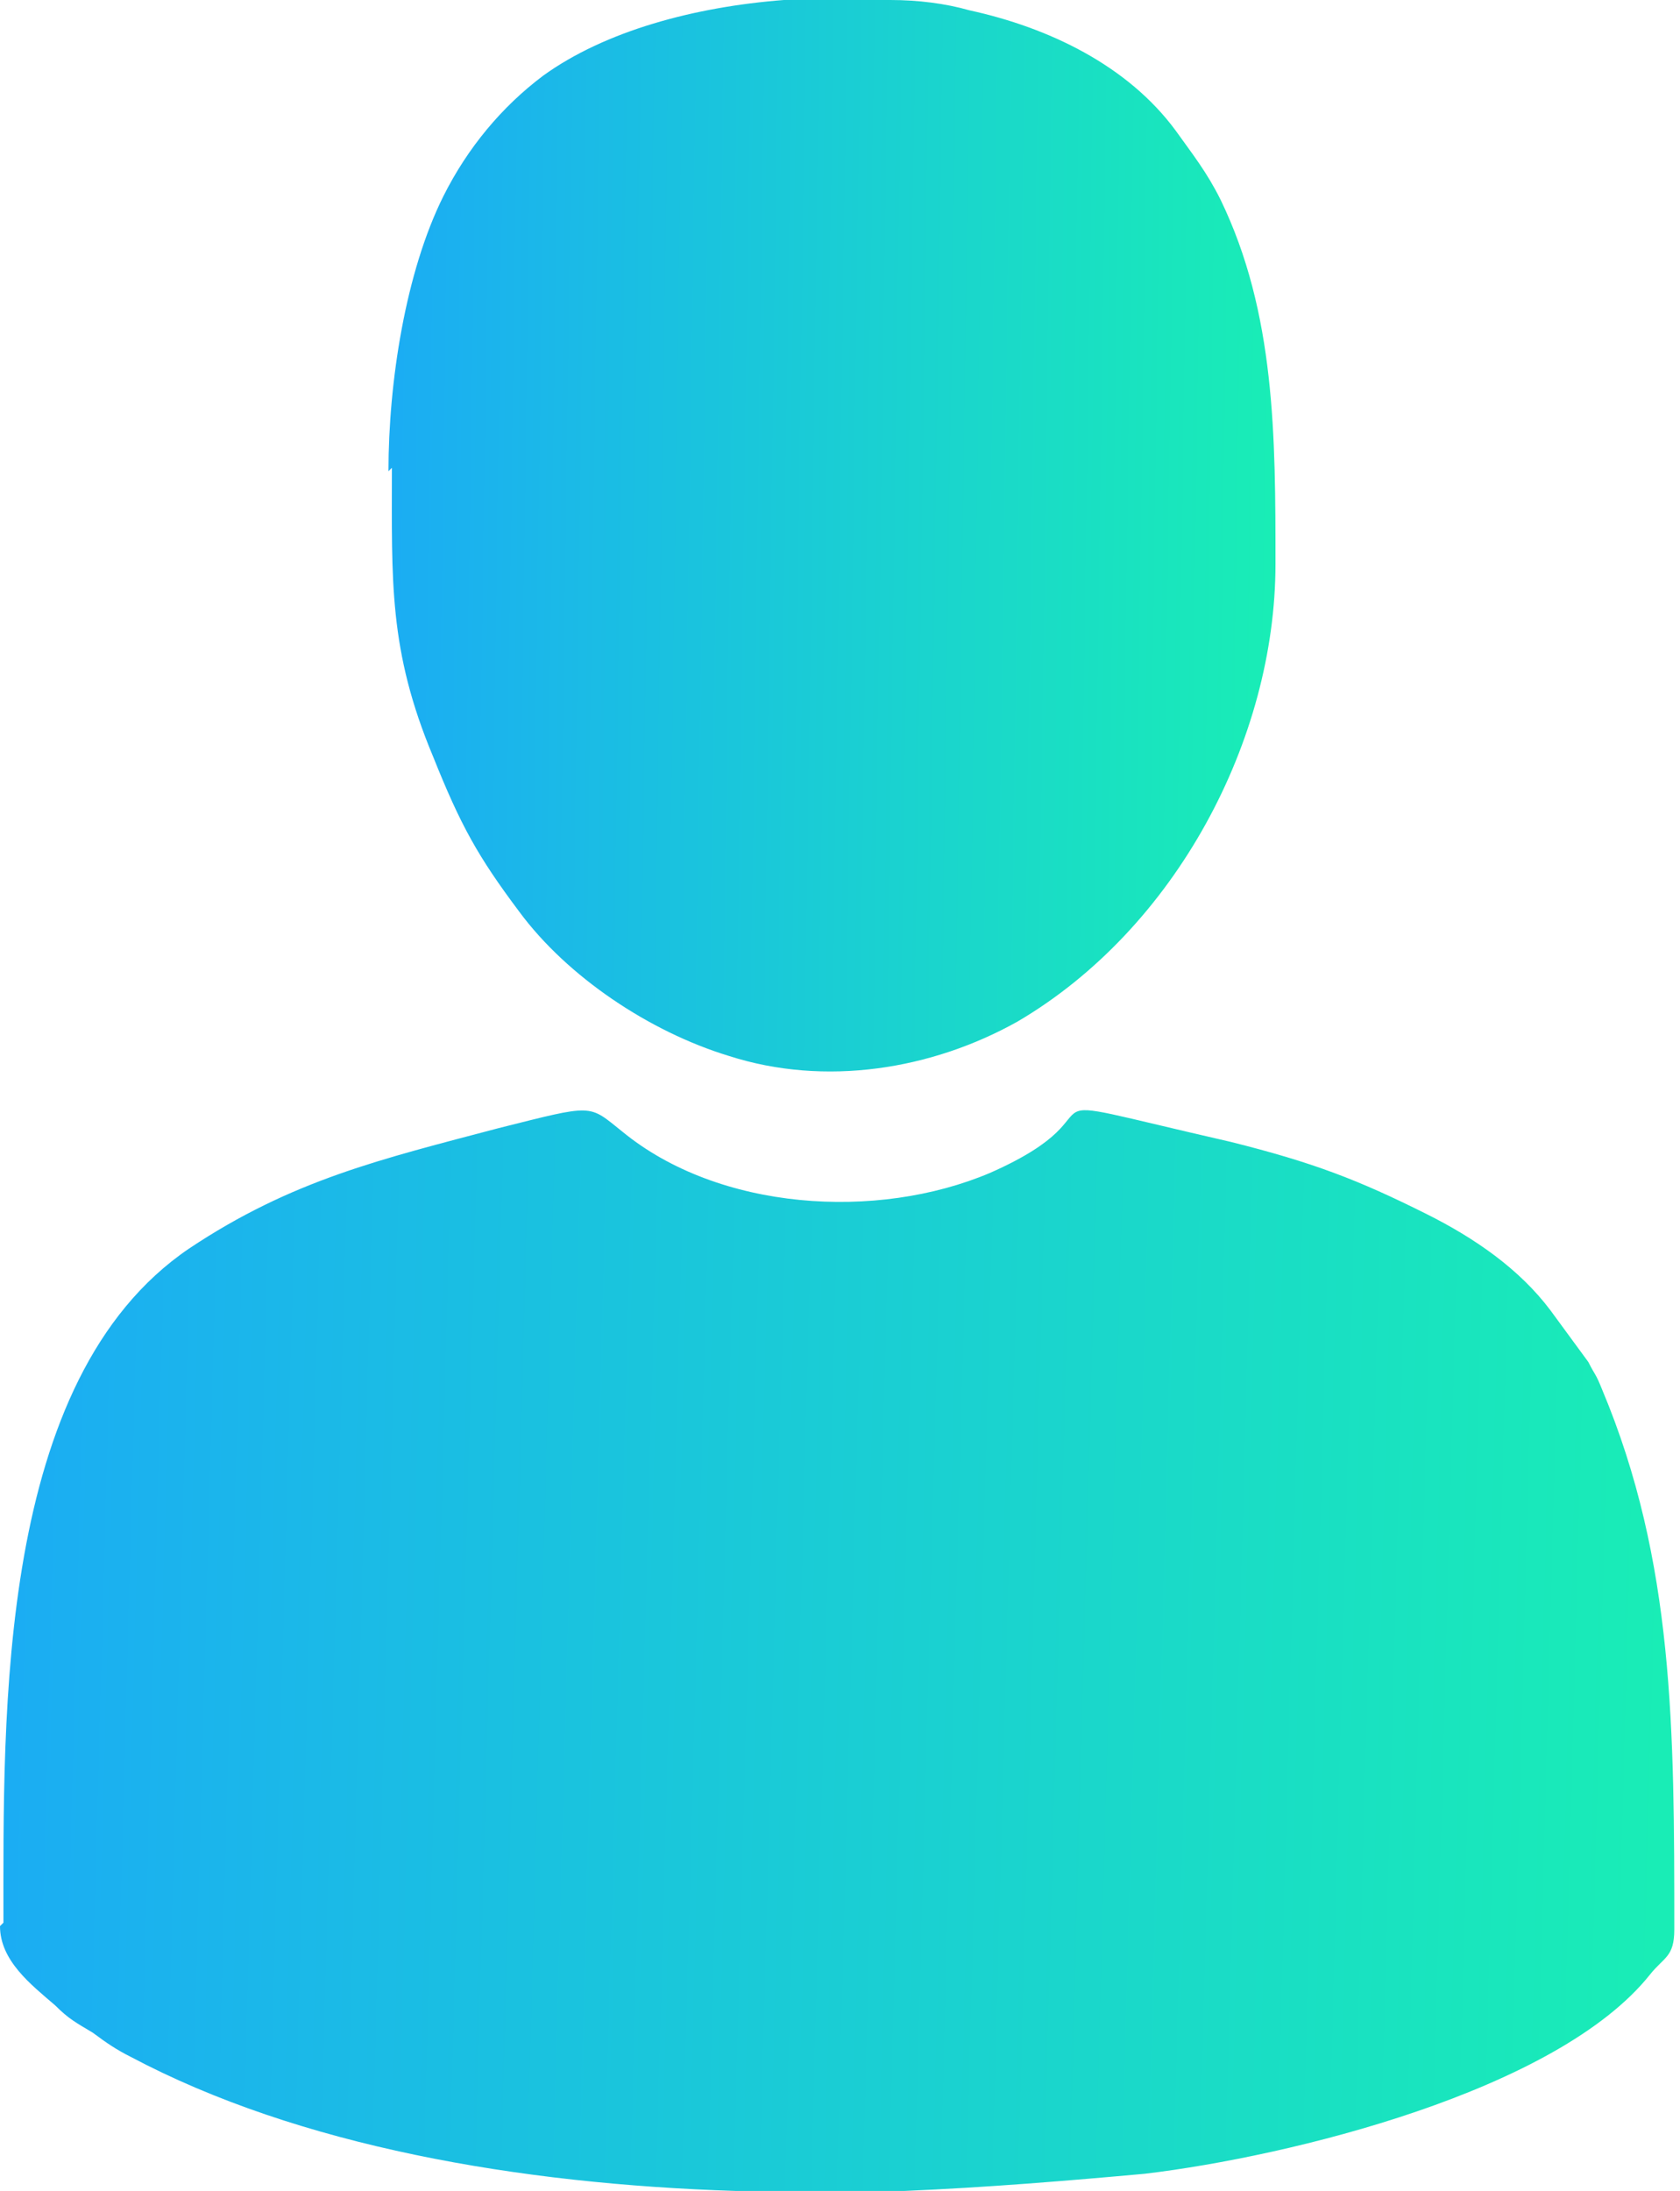 <svg width="56" height="73" viewBox="0 0 56 73" fill="none" xmlns="http://www.w3.org/2000/svg">
<path fill-rule="evenodd" clip-rule="evenodd" d="M0 64.176C0 65.322 1.031 66.124 1.834 66.812C2.292 67.27 2.521 67.385 3.094 67.728C3.553 68.072 3.896 68.301 4.355 68.531C9.97 71.51 17.305 72.771 24.524 73H30.14C32.89 72.885 35.641 72.656 38.162 72.427C42.975 71.854 51.914 69.677 55.008 65.78C55.466 65.207 55.81 65.207 55.81 64.29C55.81 57.644 55.81 52.028 53.404 46.298C53.174 45.725 53.174 45.84 52.945 45.381L51.684 43.662C50.653 42.287 49.163 41.256 47.559 40.454C45.267 39.308 43.777 38.735 41.027 38.047C33.005 36.214 37.932 36.901 33.005 39.078C29.223 40.683 23.951 40.339 20.743 37.703C19.597 36.786 19.826 36.786 16.617 37.589C12.721 38.62 9.741 39.308 6.303 41.6C-0.115 45.954 0.115 57.071 0.115 64.061L0 64.176Z" fill="url(#paint0_linear_872_2626)"/>
<path fill-rule="evenodd" clip-rule="evenodd" d="M13.063 15.586C13.063 19.367 12.949 21.659 14.438 25.212C15.355 27.504 15.928 28.535 17.303 30.369C18.908 32.546 21.658 34.38 24.294 35.182C27.503 36.214 31.055 35.641 33.92 34.036C39.192 30.942 42.516 24.639 42.516 18.794C42.516 14.554 42.516 10.429 40.682 6.647C40.224 5.73 39.765 5.157 39.192 4.355C37.588 2.177 34.952 0.917 32.316 0.344C31.514 0.115 30.597 0 29.68 0H26.128C23.148 0.229 20.169 1.031 18.106 2.521C16.73 3.553 15.585 4.928 14.782 6.532C13.522 9.053 12.949 12.721 12.949 15.7L13.063 15.586Z" fill="url(#paint1_linear_872_2626)"/>
<defs>
<linearGradient id="paint0_linear_872_2626" x1="0" y1="36.991" x2="56.834" y2="38.533" gradientUnits="userSpaceOnUse">
<stop stop-color="#1BACF4"/>
<stop offset="1" stop-color="#19EEB5"/>
</linearGradient>
<linearGradient id="paint1_linear_872_2626" x1="12.949" y1="0" x2="43.074" y2="0.437" gradientUnits="userSpaceOnUse">
<stop stop-color="#1BACF4"/>
<stop offset="1" stop-color="#19EEB5"/>
</linearGradient>
</defs>
</svg>
